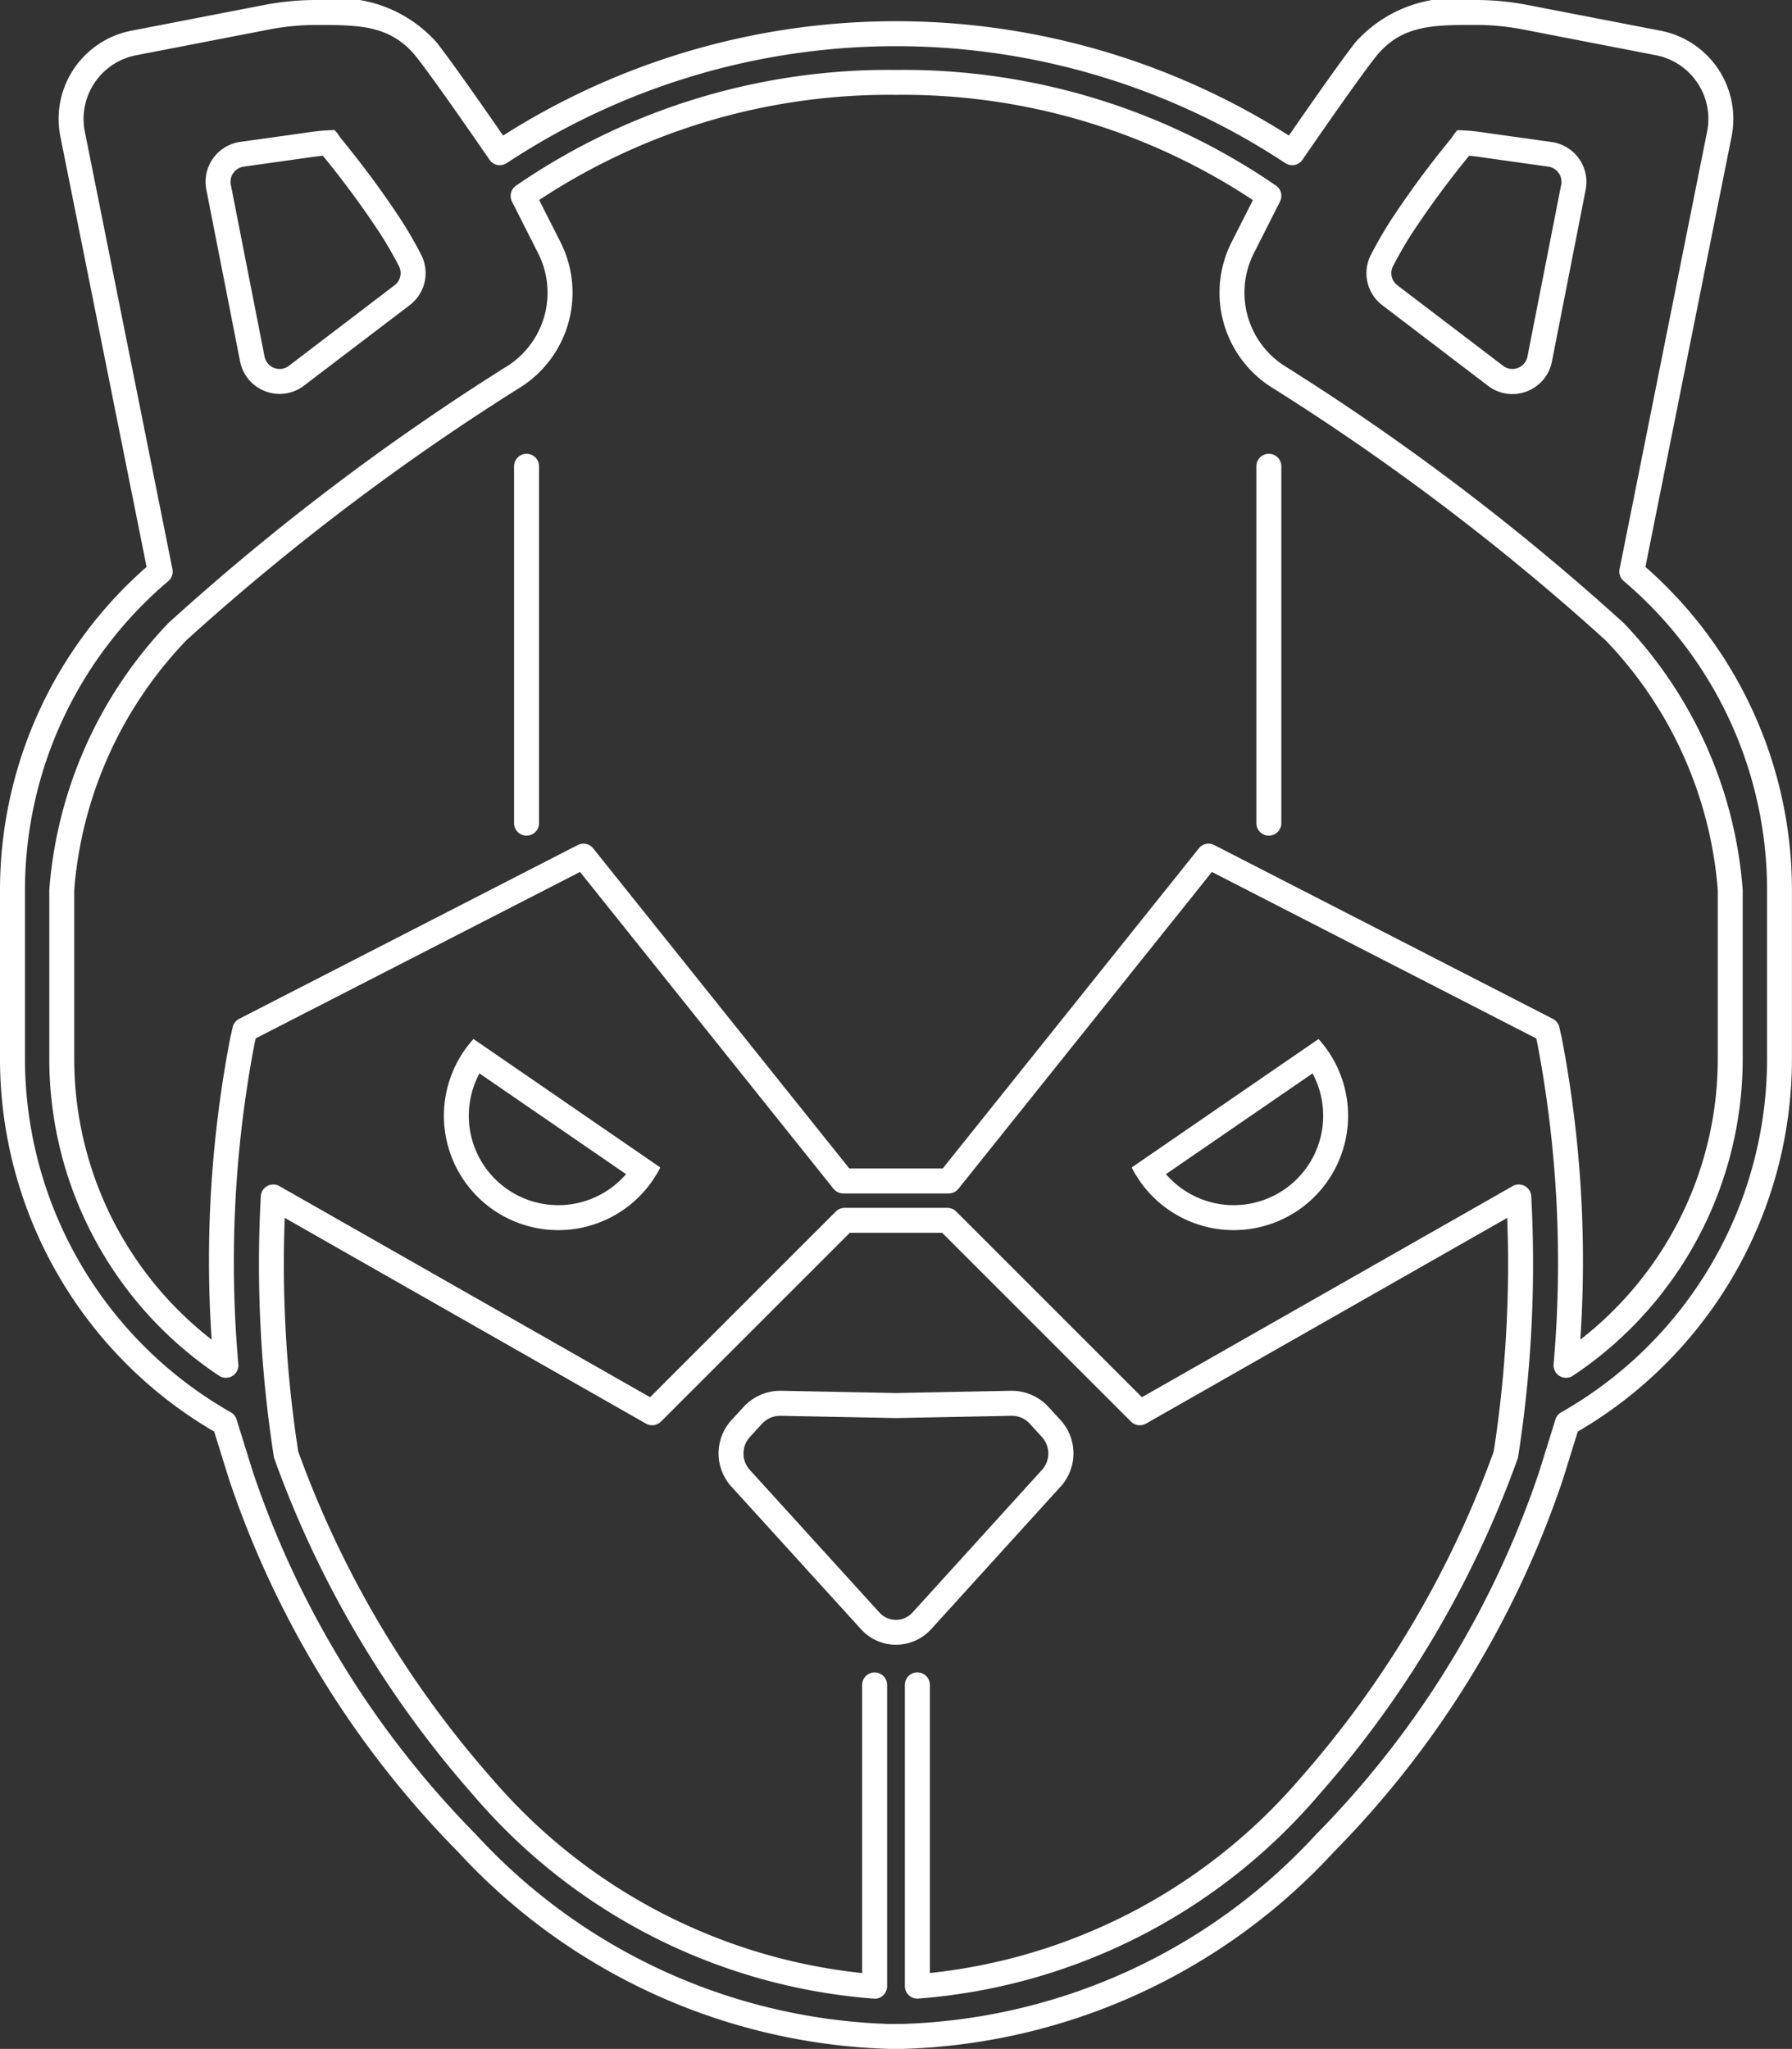 <svg xmlns="http://www.w3.org/2000/svg" viewBox="0 0 32.569 37.244">
  <rect x="0" y="0" width="32.569" height="37.244" fill="#333333" stroke="none"/>
  <defs>
    <style>
      .cls-1 {
        fill: #FFF;
      }

      .cls-2 {
        fill: #FFF;
      }
    </style>
  </defs>
  <title>FalconX _ Outline</title>
  <g id="Layer_2" data-name="Layer 2">
    <g id="Layer_1-2" data-name="Layer 1">
      <g>
        <g>
          <path class="cls-1" d="M8.714,19.512l2.664,1.831A1.626,1.626,0,0,1,8.714,19.512m-.109-.625a2.079,2.079,0,1,0,3.396,2.335L8.605,18.886Z"/>
          <path class="cls-1" d="M5.867,2.83l.002.002A17.073,17.073,0,0,1,6.899,4.23c.125.193.243.398.352.609a.277.277,0,0,1-.081.347L5.251,6.649a.27.27,0,0,1-.167.058.279.279,0,0,1-.276-.226L4.195,3.359a.279.279,0,0,1,.235-.33l1.181-.166c.052-.007.157-.022.256-.033m.17-.465a4.114,4.114,0,0,0-.49.049L4.367,2.579A.733.733,0,0,0,3.75,3.446l.613,3.122a.732.732,0,0,0,.721.592.724.724,0,0,0,.442-.151L7.446,5.547a.731.731,0,0,0,.209-.916c-.1-.193-.224-.416-.375-.648A17.553,17.553,0,0,0,6.218,2.542l-.026-.032-.023-.033a1.039,1.039,0,0,0-.086-.111c-.011-.001-.026-.001-.045-.001Z"/>
          <path class="cls-2" d="M4.106,25.045a.226.226,0,0,1-.126-.038A6.92,6.92,0,0,1,.896,19.243V16.176a7.876,7.876,0,0,1,2.166-4.852A43.859,43.859,0,0,1,9.241,6.641,1.583,1.583,0,0,0,9.781,4.605l-.476-.941a.227.227,0,0,1,.072-.288,11.952,11.952,0,0,1,6.908-2.105A11.951,11.951,0,0,1,23.192,3.375a.227.227,0,0,1,.072.288l-.476.941a1.583,1.583,0,0,0,.54,2.036,43.829,43.829,0,0,1,6.184,4.687A7.87,7.87,0,0,1,31.673,16.176v3.067a6.92,6.92,0,0,1-3.085,5.764.227.227,0,0,1-.352-.206,21.296,21.296,0,0,0-.293-5.825l-.023-.1-5.894-3.026-4.607,5.759a.227.227,0,0,1-.177.085H15.326a.227.227,0,0,1-.177-.085l-4.607-5.759L4.648,18.875l-.023.101a21.163,21.163,0,0,0-.293,5.825.227.227,0,0,1-.226.244Zm17.859-9.709a.228.228,0,0,1,.104.025l6.153,3.159a.227.227,0,0,1,.118.151l.046.204a21.511,21.511,0,0,1,.336,5.476,6.464,6.464,0,0,0,2.498-5.109V16.176a7.386,7.386,0,0,0-2.037-4.535,43.511,43.511,0,0,0-6.105-4.621,2.037,2.037,0,0,1-.694-2.619l.387-.764A11.529,11.529,0,0,0,16.284,1.724,11.53,11.53,0,0,0,9.799,3.636l.387.764a2.037,2.037,0,0,1-.694,2.619,43.542,43.542,0,0,0-6.101,4.616A7.392,7.392,0,0,0,1.349,16.176v3.067a6.464,6.464,0,0,0,2.498,5.109,21.35,21.35,0,0,1,.336-5.476l.046-.204A.227.227,0,0,1,4.347,18.52l6.153-3.159a.227.227,0,0,1,.281.06l4.655,5.819h1.698l4.655-5.819A.227.227,0,0,1,21.965,15.335Z"/>
          <path class="cls-2" d="M16.673,36.33a.227.227,0,0,1-.227-.227V30.627a.227.227,0,0,1,.454,0v5.238a10.284,10.284,0,0,0,6.721-3.528,18.465,18.465,0,0,0,3.527-5.953,22.329,22.329,0,0,0,.245-4.246l-6.565,3.74a.227.227,0,0,1-.273-.037l-3.432-3.432H15.445l-3.432,3.432a.227.227,0,0,1-.273.037l-6.565-3.74a22.329,22.329,0,0,0,.245,4.246,18.489,18.489,0,0,0,3.535,5.962A10.276,10.276,0,0,0,15.669,35.866v-5.238a.227.227,0,0,1,.454,0v5.476a.226.226,0,0,1-.069.163.214.214,0,0,1-.165.064A10.624,10.624,0,0,1,8.616,32.647a18.922,18.922,0,0,1-3.631-6.135.217.217,0,0,1-.009-.038,22.833,22.833,0,0,1-.236-4.728.227.227,0,0,1,.339-.185L11.815,25.398l3.376-3.376a.227.227,0,0,1,.16-.066H17.218a.227.227,0,0,1,.16.066L20.754,25.398l6.737-3.837a.227.227,0,0,1,.339.185A22.835,22.835,0,0,1,27.593,26.474a.219.219,0,0,1-.009.038A18.898,18.898,0,0,1,23.96,32.638a10.632,10.632,0,0,1-7.28,3.692Z"/>
          <path class="cls-2" d="M16.414,37.244h-.259A11.094,11.094,0,0,1,8.325,33.663,17.632,17.632,0,0,1,4.157,26.874l-.264-.851A7.847,7.847,0,0,1,0,19.254V16.186A7.813,7.813,0,0,1,2.664,10.305L1.097,2.482A1.633,1.633,0,0,1,2.379.56L4.784.094A4.961,4.961,0,0,1,5.743,0,2.404,2.404,0,0,1,7.939.775c.299.383.933,1.296,1.205,1.689a13.305,13.305,0,0,1,14.281,0c.272-.394.906-1.307,1.205-1.69A2.404,2.404,0,0,1,26.826,0a4.968,4.968,0,0,1,.96.095L30.189.56a1.633,1.633,0,0,1,1.282,1.922L29.905,10.305a7.814,7.814,0,0,1,2.663,5.881V19.254a7.847,7.847,0,0,1-3.893,6.769l-.262.845a17.632,17.632,0,0,1-4.17,6.795A11.094,11.094,0,0,1,16.414,37.244Zm-.13-.454H16.414a10.653,10.653,0,0,0,7.509-3.449A17.17,17.17,0,0,0,27.982,26.728l.287-.925a.227.227,0,0,1,.105-.13,7.393,7.393,0,0,0,3.742-6.419V16.186a7.362,7.362,0,0,0-2.605-5.623.227.227,0,0,1-.076-.217L31.026,2.393a1.179,1.179,0,0,0-.925-1.388L27.698.539a4.529,4.529,0,0,0-.872-.086c-.796,0-1.371,0-1.839.6-.369.473-1.306,1.837-1.315,1.851a.226.226,0,0,1-.314.06,12.838,12.838,0,0,0-14.147,0,.226.226,0,0,1-.314-.06c-.01-.014-.946-1.378-1.315-1.851C7.113.454,6.538.454,5.743.454a4.522,4.522,0,0,0-.871.086l-2.406.466a1.179,1.179,0,0,0-.924,1.388l1.592,7.953a.227.227,0,0,1-.076.217A7.362,7.362,0,0,0,.454,16.186V19.254a7.393,7.393,0,0,0,3.742,6.419A.227.227,0,0,1,4.3,25.803l.289.931a17.17,17.17,0,0,0,4.057,6.608,10.653,10.653,0,0,0,7.509,3.449Z"/>
          <path class="cls-2" d="M16.285,29.898a.862.862,0,0,1-.636-.282l-2.354-2.591a.896.896,0,0,1,.003-1.214l.218-.238a.908.908,0,0,1,.682-.292l2.092.041.043-.001,2.04-.04a.909.909,0,0,1,.681.292l.218.238v0a.896.896,0,0,1,.003,1.213l-2.352,2.591a.861.861,0,0,1-.636.282Zm-2.107-4.162a.446.446,0,0,0-.329.145l-.218.238a.445.445,0,0,0-.002.602l2.354,2.591a.402.402,0,0,0,.301.133h0a.402.402,0,0,0,.3-.133l2.352-2.591a.445.445,0,0,0-.001-.602l-.218-.238a.439.439,0,0,0-.338-.145l-2.092.041-2.101-.041Z"/>
          <path class="cls-1" d="M23.855,19.512a1.626,1.626,0,0,1-2.664,1.831l2.664-1.831m.109-.625-3.396,2.335a2.079,2.079,0,1,0,3.396-2.335Z"/>
          <path class="cls-1" d="M26.702,2.83c.099.011.203.025.256.033l1.181.166a.279.279,0,0,1,.235.33l-.613,3.122a.279.279,0,0,1-.276.226.27.27,0,0,1-.167-.058L25.398,5.187a.277.277,0,0,1-.081-.347c.109-.212.228-.417.352-.609a17.11,17.11,0,0,1,1.024-1.39l.008-.009.001-.001m-.17-.465c-.019,0-.034.001-.045.001a1.039,1.039,0,0,0-.086.111l-.023.034-.026.032a17.312,17.312,0,0,0-1.062,1.441c-.15.232-.275.455-.375.648a.731.731,0,0,0,.209.916l1.919,1.463a.724.724,0,0,0,.442.151.732.732,0,0,0,.721-.592l.613-3.122a.733.733,0,0,0-.617-.867l-1.181-.166a4.091,4.091,0,0,0-.489-.049Z"/>
        </g>
        <path class="cls-2" d="M9.57,15.19a.227.227,0,0,1-.227-.227v-6.487a.227.227,0,1,1,.454,0v6.487A.227.227,0,0,1,9.57,15.19Z"/>
        <path class="cls-2" d="M23.061,15.19a.227.227,0,0,1-.227-.227v-6.487a.227.227,0,1,1,.454,0v6.487A.227.227,0,0,1,23.061,15.19Z"/>
      </g>
    </g>
  </g>
</svg>
